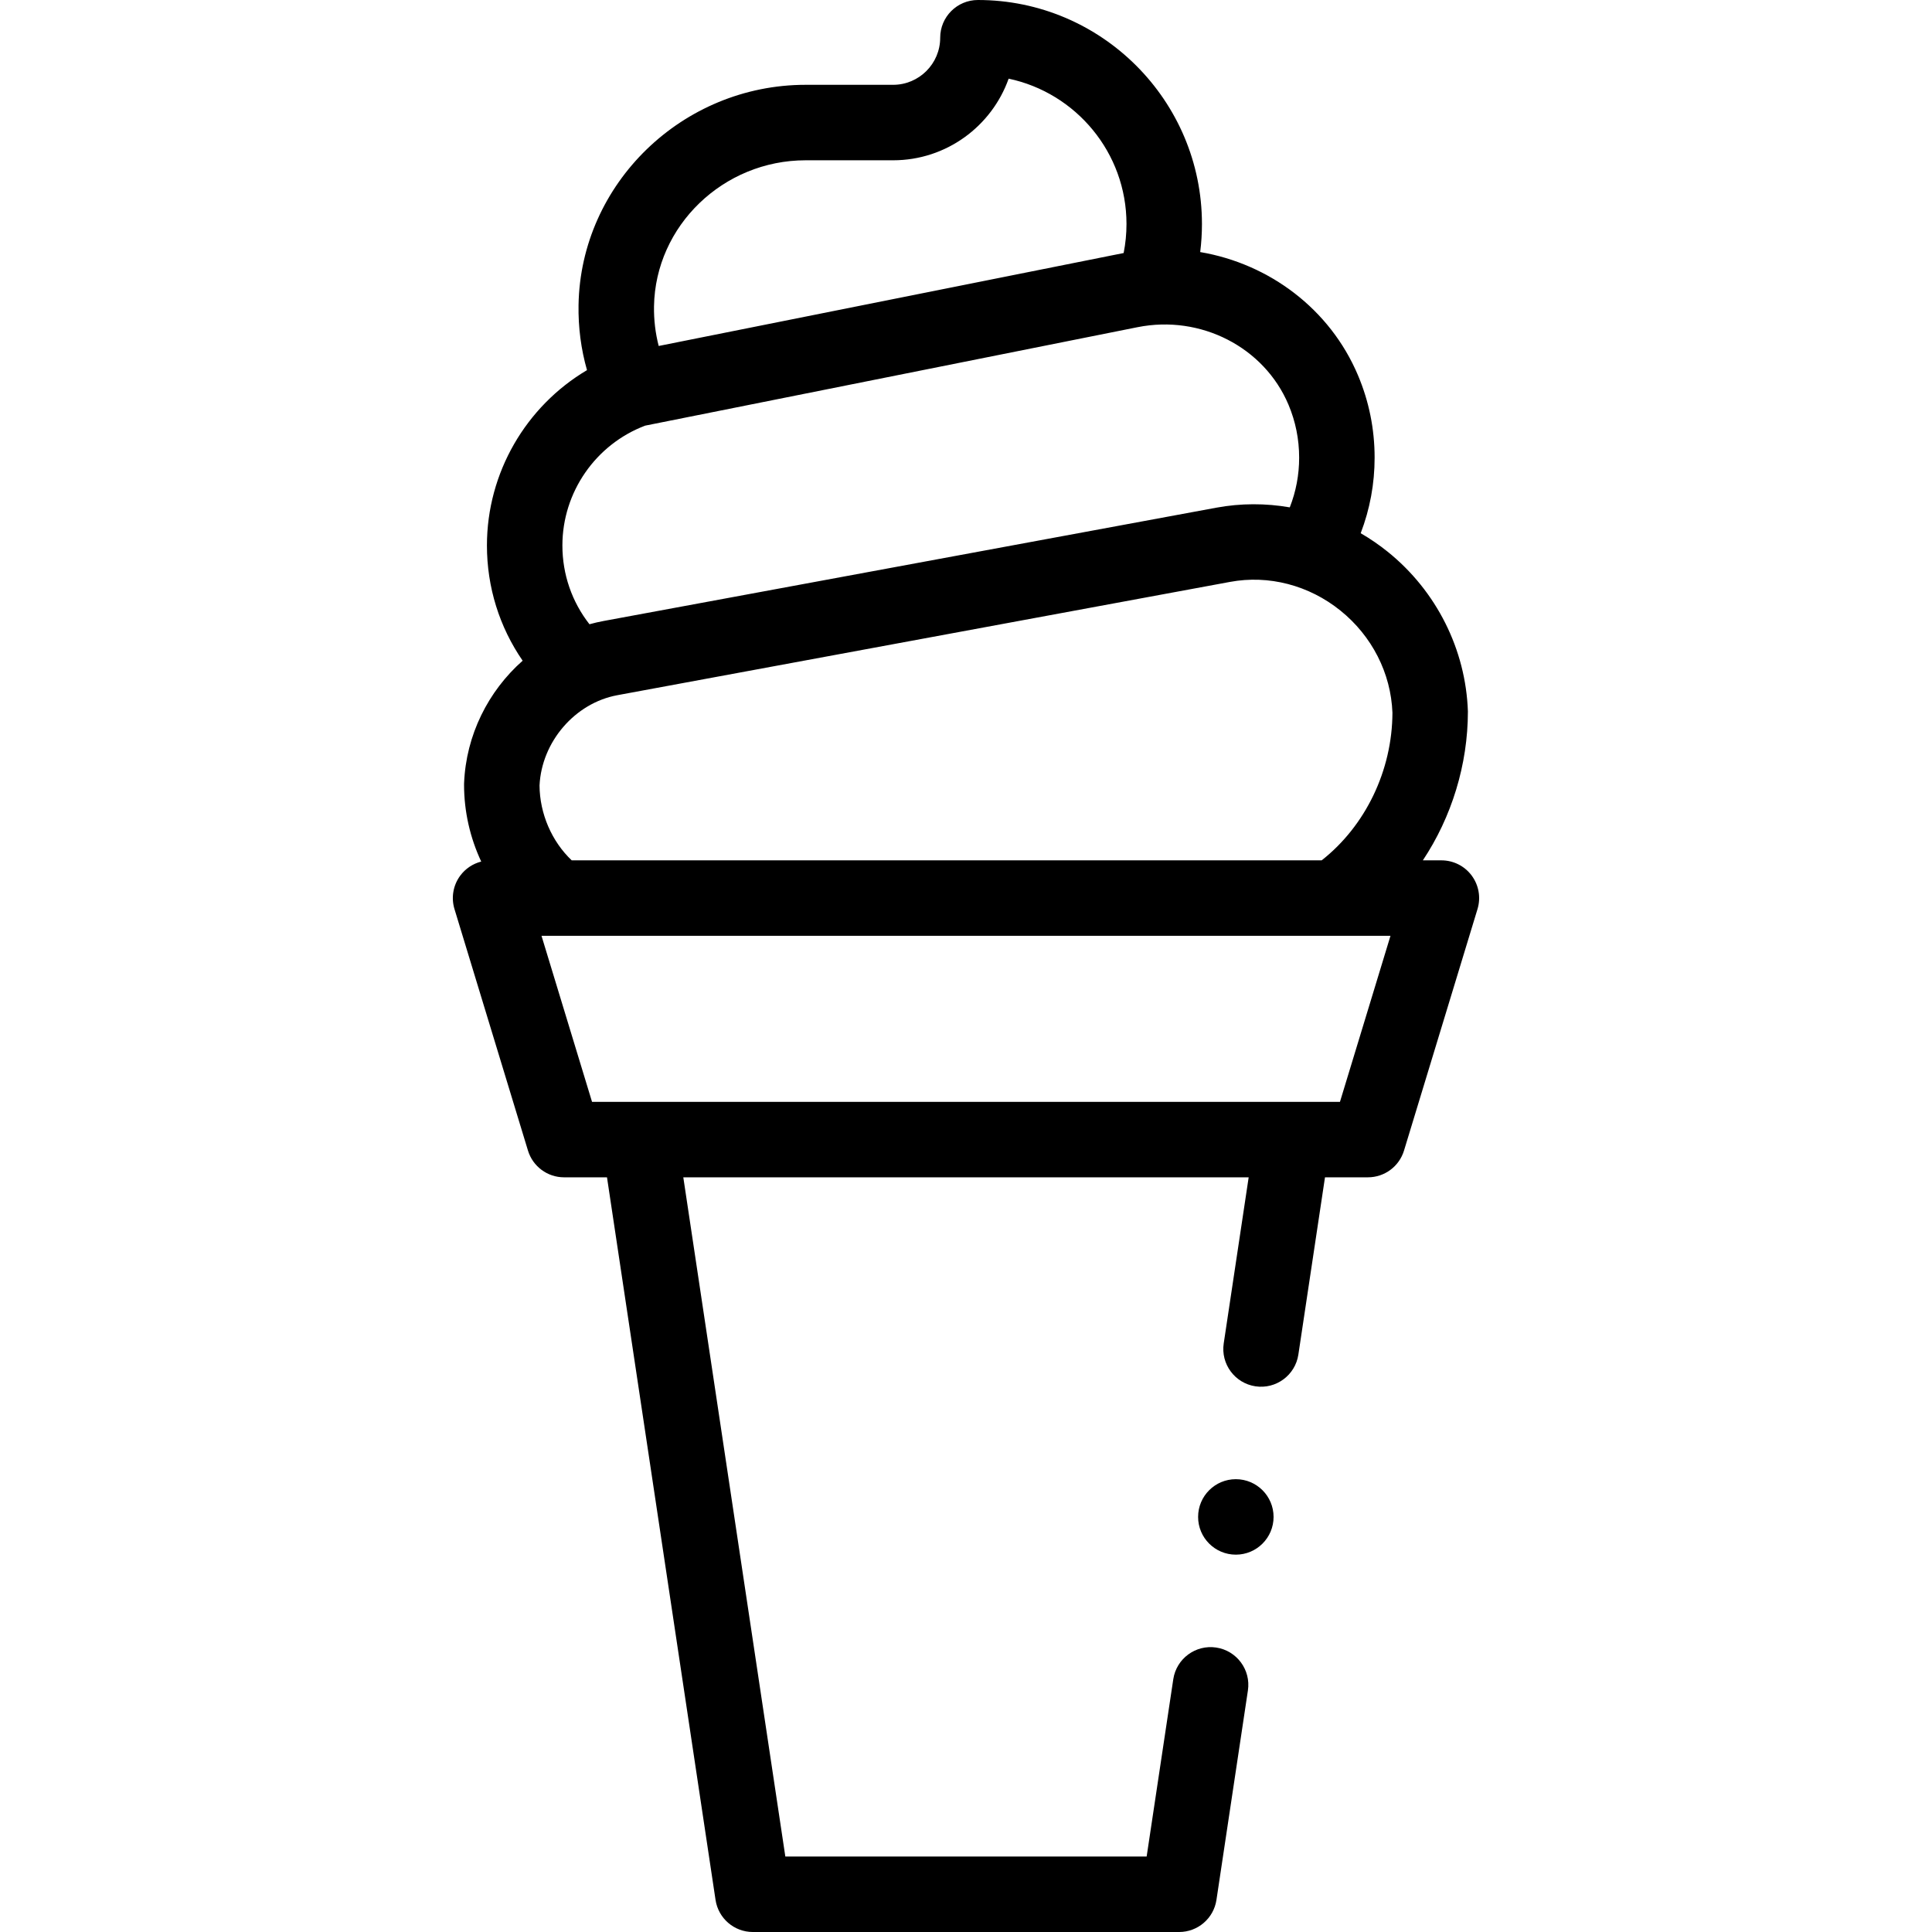 <svg id="Capa_1" enable-background="new 0 0 512 512" height="512" viewBox="0 0 512 512" width="512" xmlns="http://www.w3.org/2000/svg"><g><g><path d="m389.01 188.539c.003.112 0-.111 0 0z"/><path d="m390.025 232.046c-1.886-2.545-4.867-4.046-8.035-4.046h-4.919c7.613-11.436 11.938-25.356 11.938-39.461-.548-16.371-8.305-31.91-21.277-42.341-2.27-1.826-4.659-3.451-7.133-4.891 2.442-6.385 3.69-13.105 3.69-20.019 0-7.572-1.485-14.922-4.414-21.848-7.426-17.556-23.509-29.54-41.809-32.64.307-2.456.464-4.936.464-7.433.001-32.735-26.632-59.367-59.367-59.367-5.523 0-10 4.477-10 10 0 6.879-5.597 12.477-12.477 12.477h-23.194c-32.642 0-59.635 26.179-60.171 58.356-.099 5.92.657 11.692 2.242 17.256-16.182 9.586-26.519 27.201-26.519 46.471 0 11.064 3.318 21.614 9.464 30.533-9.121 8.063-15.01 19.709-15.518 32.467-.005.132-.008.265-.008.398 0 7.143 1.61 14.089 4.549 20.363-2.201.564-4.173 1.861-5.555 3.726-1.886 2.545-2.455 5.834-1.532 8.865l19.476 64c1.281 4.211 5.166 7.089 9.567 7.089h11.375l28.764 191.485c.735 4.895 4.94 8.515 9.889 8.515h112.972c4.949 0 9.154-3.62 9.889-8.515l8.336-55.497c.82-5.461-2.942-10.554-8.404-11.375-5.458-.819-10.554 2.942-11.375 8.404l-7.057 46.982h-95.752l-27.039-180h149.829l-6.611 44.011c-.82 5.461 2.942 10.554 8.404 11.375 5.458.819 10.554-2.942 11.375-8.404l7.057-46.982h11.375c4.401 0 8.286-2.878 9.567-7.089l19.476-64c.922-3.031.354-6.319-1.532-8.865zm-176.532-189.569h23.194c14.106 0 26.141-9.04 30.614-21.631 17.816 3.759 31.23 19.604 31.23 38.522 0 2.6-.256 5.169-.753 7.686-.08.016-123.217 24.631-123.217 24.631-.876-3.4-1.302-6.915-1.242-10.518.355-21.334 18.377-38.69 40.174-38.69zm-42.51 70.318 130.476-26.088c16.732-3.345 33.551 5.287 39.996 20.524 1.88 4.447 2.834 9.176 2.834 14.057 0 4.56-.842 8.981-2.483 13.167-6.393-1.106-12.97-1.116-19.455.083l-162.384 30.027c-1.27.235-2.521.525-3.75.866-4.646-5.941-7.174-13.21-7.174-20.871 0-14.102 8.798-26.783 21.94-31.765zm184.121 179.205h-198.208l-13.39-44h224.988zm-4.848-64h-198.747c-5.272-4.999-8.472-12.336-8.527-19.842.557-11.583 9.389-21.849 20.622-23.926l162.384-30.027c10.226-1.892 20.872.872 29.211 7.579 8.385 6.743 13.414 16.609 13.812 27.092-.051 15.331-7.159 30.012-18.755 39.124z"/><circle cx="327.51" cy="402" r="10"/></g></g></svg>